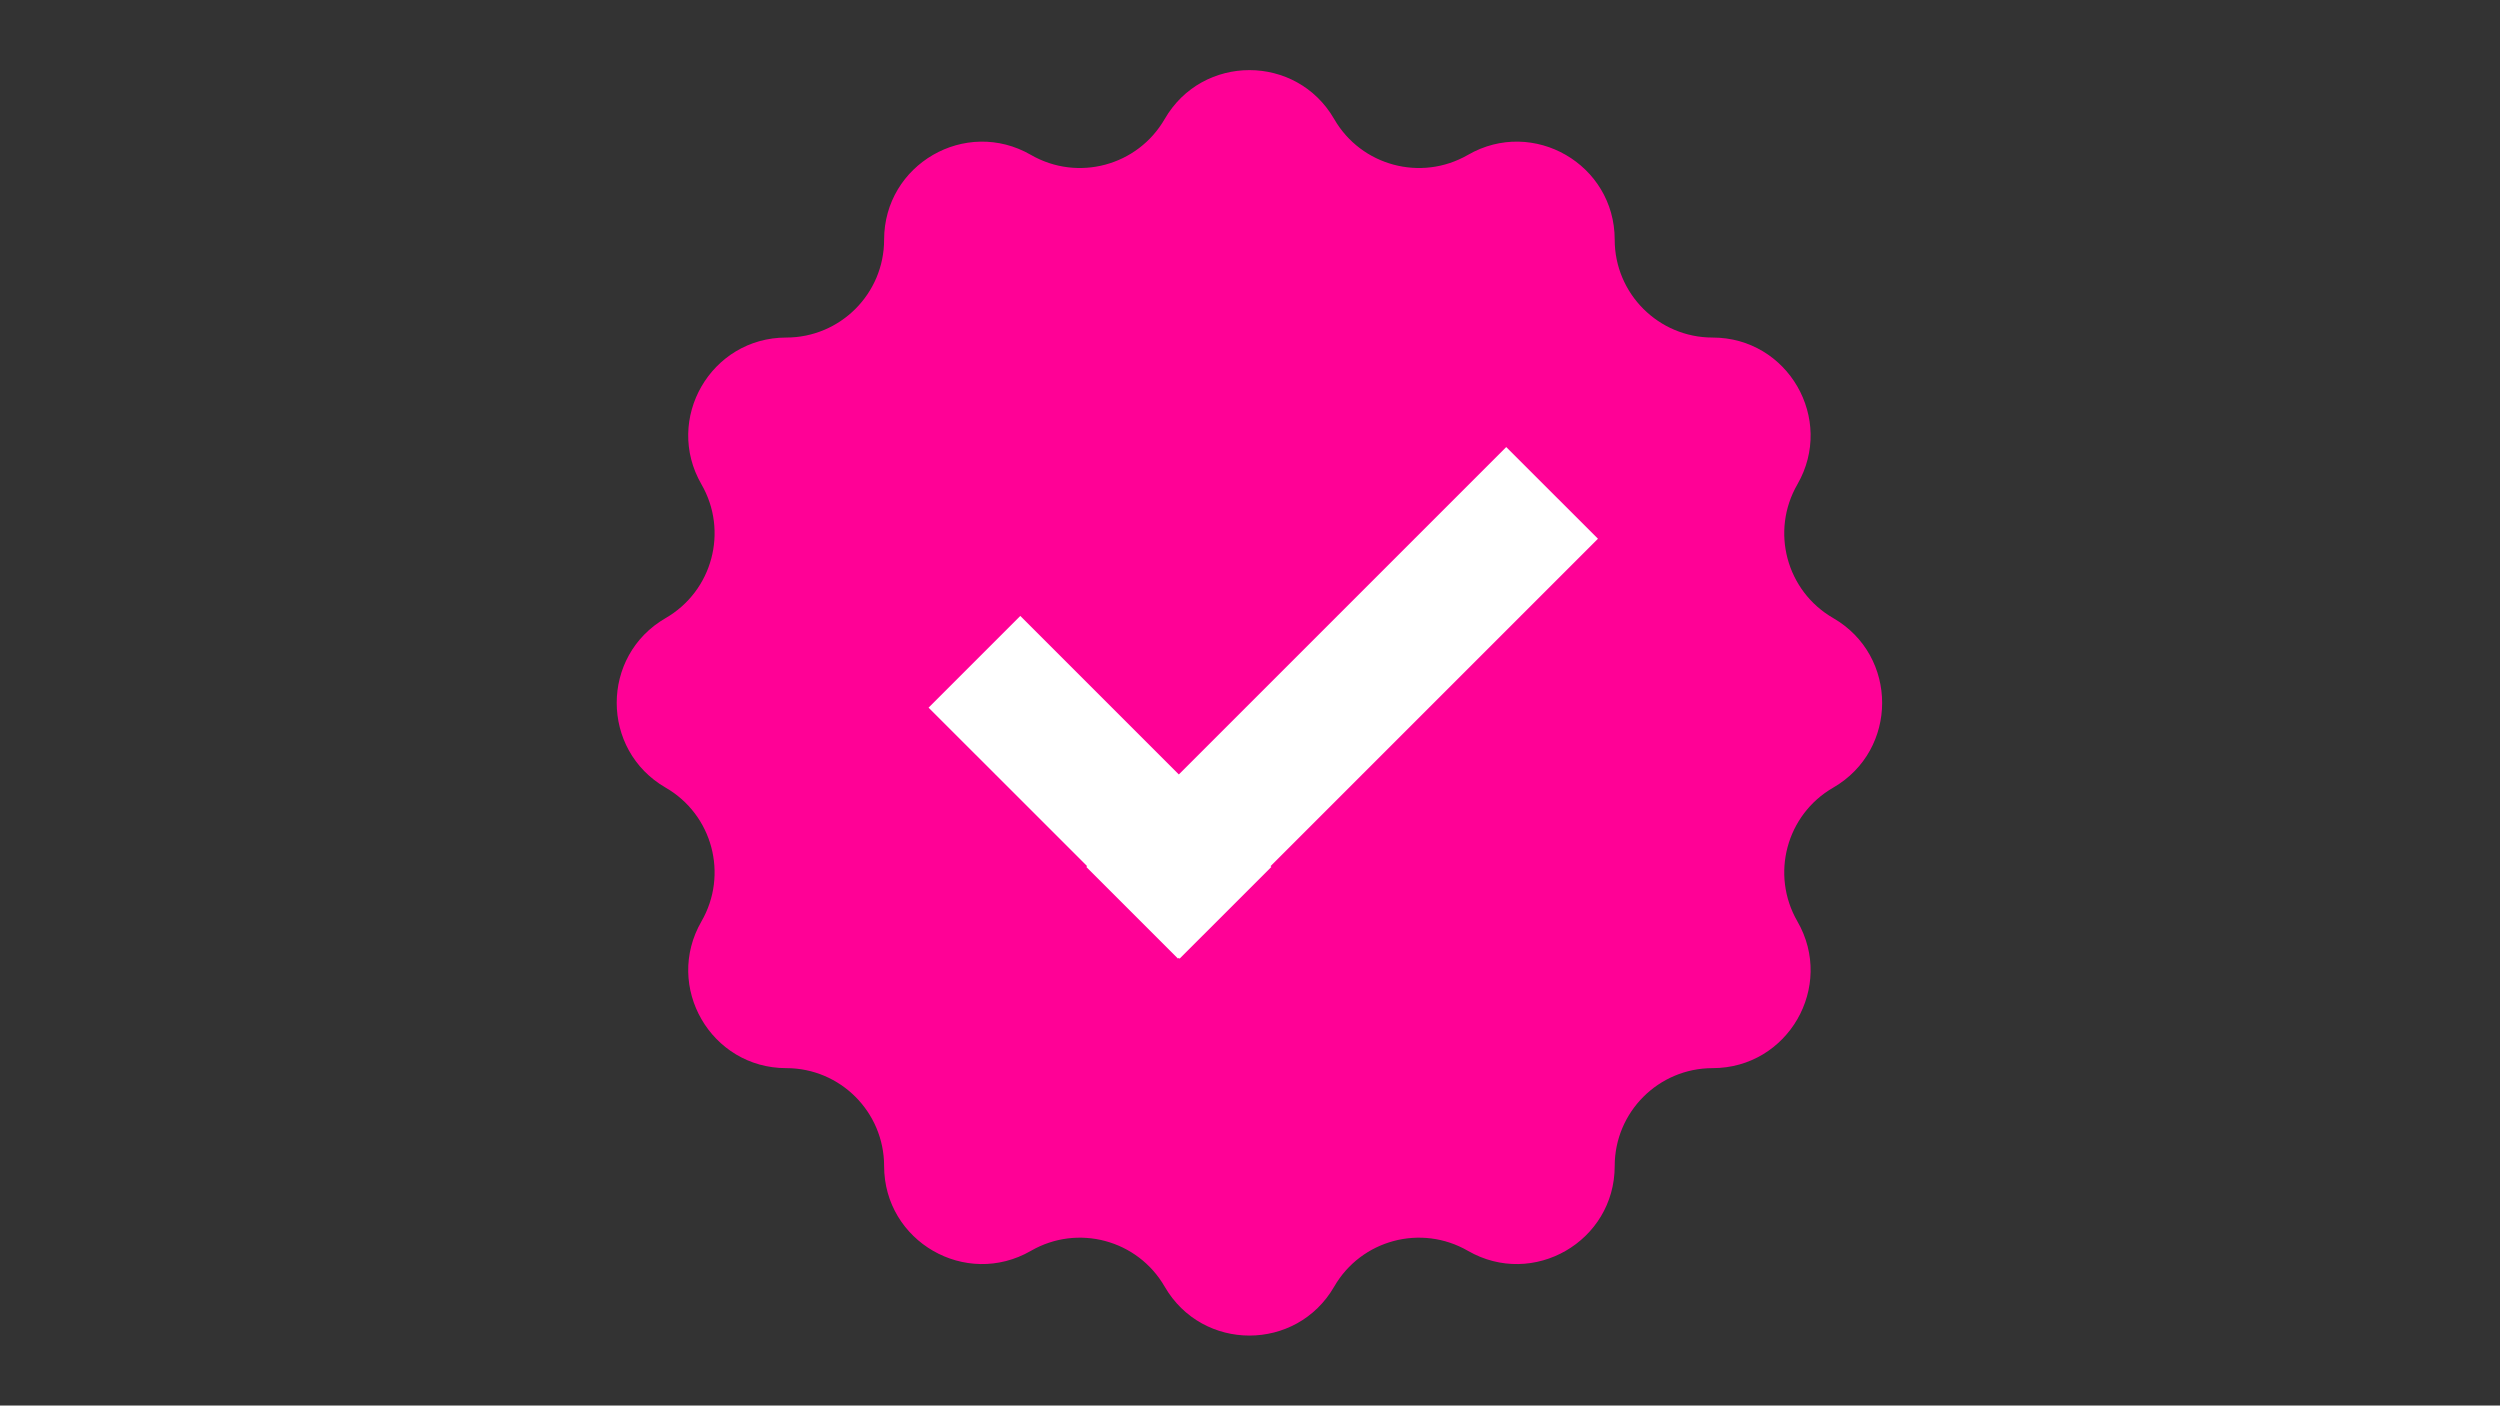 <svg xmlns="http://www.w3.org/2000/svg" xmlns:xlink="http://www.w3.org/1999/xlink" width="1366" zoomAndPan="magnify" viewBox="0 0 1024.5 576" height="768" preserveAspectRatio="xMidYMid meet" version="1.0"><rect x="0" y="0" width="1024.5" height="576" fill="#333333" stroke="none"/><path fill="#ff0196" d="M 751.254 322.773 C 777.984 307.328 777.984 268.723 751.254 253.293 C 732.055 242.215 725.488 217.684 736.566 198.5 C 751.996 171.754 732.703 138.328 701.828 138.328 C 679.668 138.328 661.703 120.363 661.703 98.223 C 661.703 67.328 628.277 48.035 601.547 63.48 C 582.363 74.543 557.816 67.977 546.754 48.793 C 531.309 22.047 492.723 22.047 477.277 48.793 C 466.195 67.977 441.668 74.543 422.484 63.48 C 395.734 48.035 362.309 67.328 362.309 98.223 C 362.309 120.363 344.348 138.328 322.203 138.328 C 291.312 138.328 272.016 171.754 287.465 198.5 C 298.543 217.684 291.957 242.215 272.777 253.293 C 246.047 268.723 246.047 307.328 272.777 322.773 C 291.957 333.836 298.543 358.363 287.465 377.566 C 272.016 404.297 291.328 437.723 322.203 437.723 C 344.348 437.723 362.309 455.684 362.309 477.848 C 362.309 508.719 395.734 528.012 422.484 512.586 C 441.668 501.504 466.195 508.074 477.277 527.254 C 492.723 554.004 531.309 554.004 546.754 527.254 C 557.816 508.074 582.363 501.504 601.547 512.586 C 628.277 528.012 661.703 508.719 661.703 477.848 C 661.703 455.684 679.668 437.723 701.828 437.723 C 732.703 437.723 751.996 404.297 736.566 377.566 C 725.488 358.363 732.055 333.836 751.254 322.773 " fill-opacity="1" fill-rule="nonzero"/><path fill="#ffffff" d="M 654.84 220.773 L 617.254 183.203 L 483.082 317.371 L 418.117 252.406 L 380.527 289.996 L 445.496 354.941 L 445.164 355.277 L 482.75 392.848 L 483.066 392.531 L 483.398 392.863 L 520.988 355.277 L 520.672 354.941 L 654.84 220.773 " fill-opacity="1" fill-rule="nonzero"/></svg>